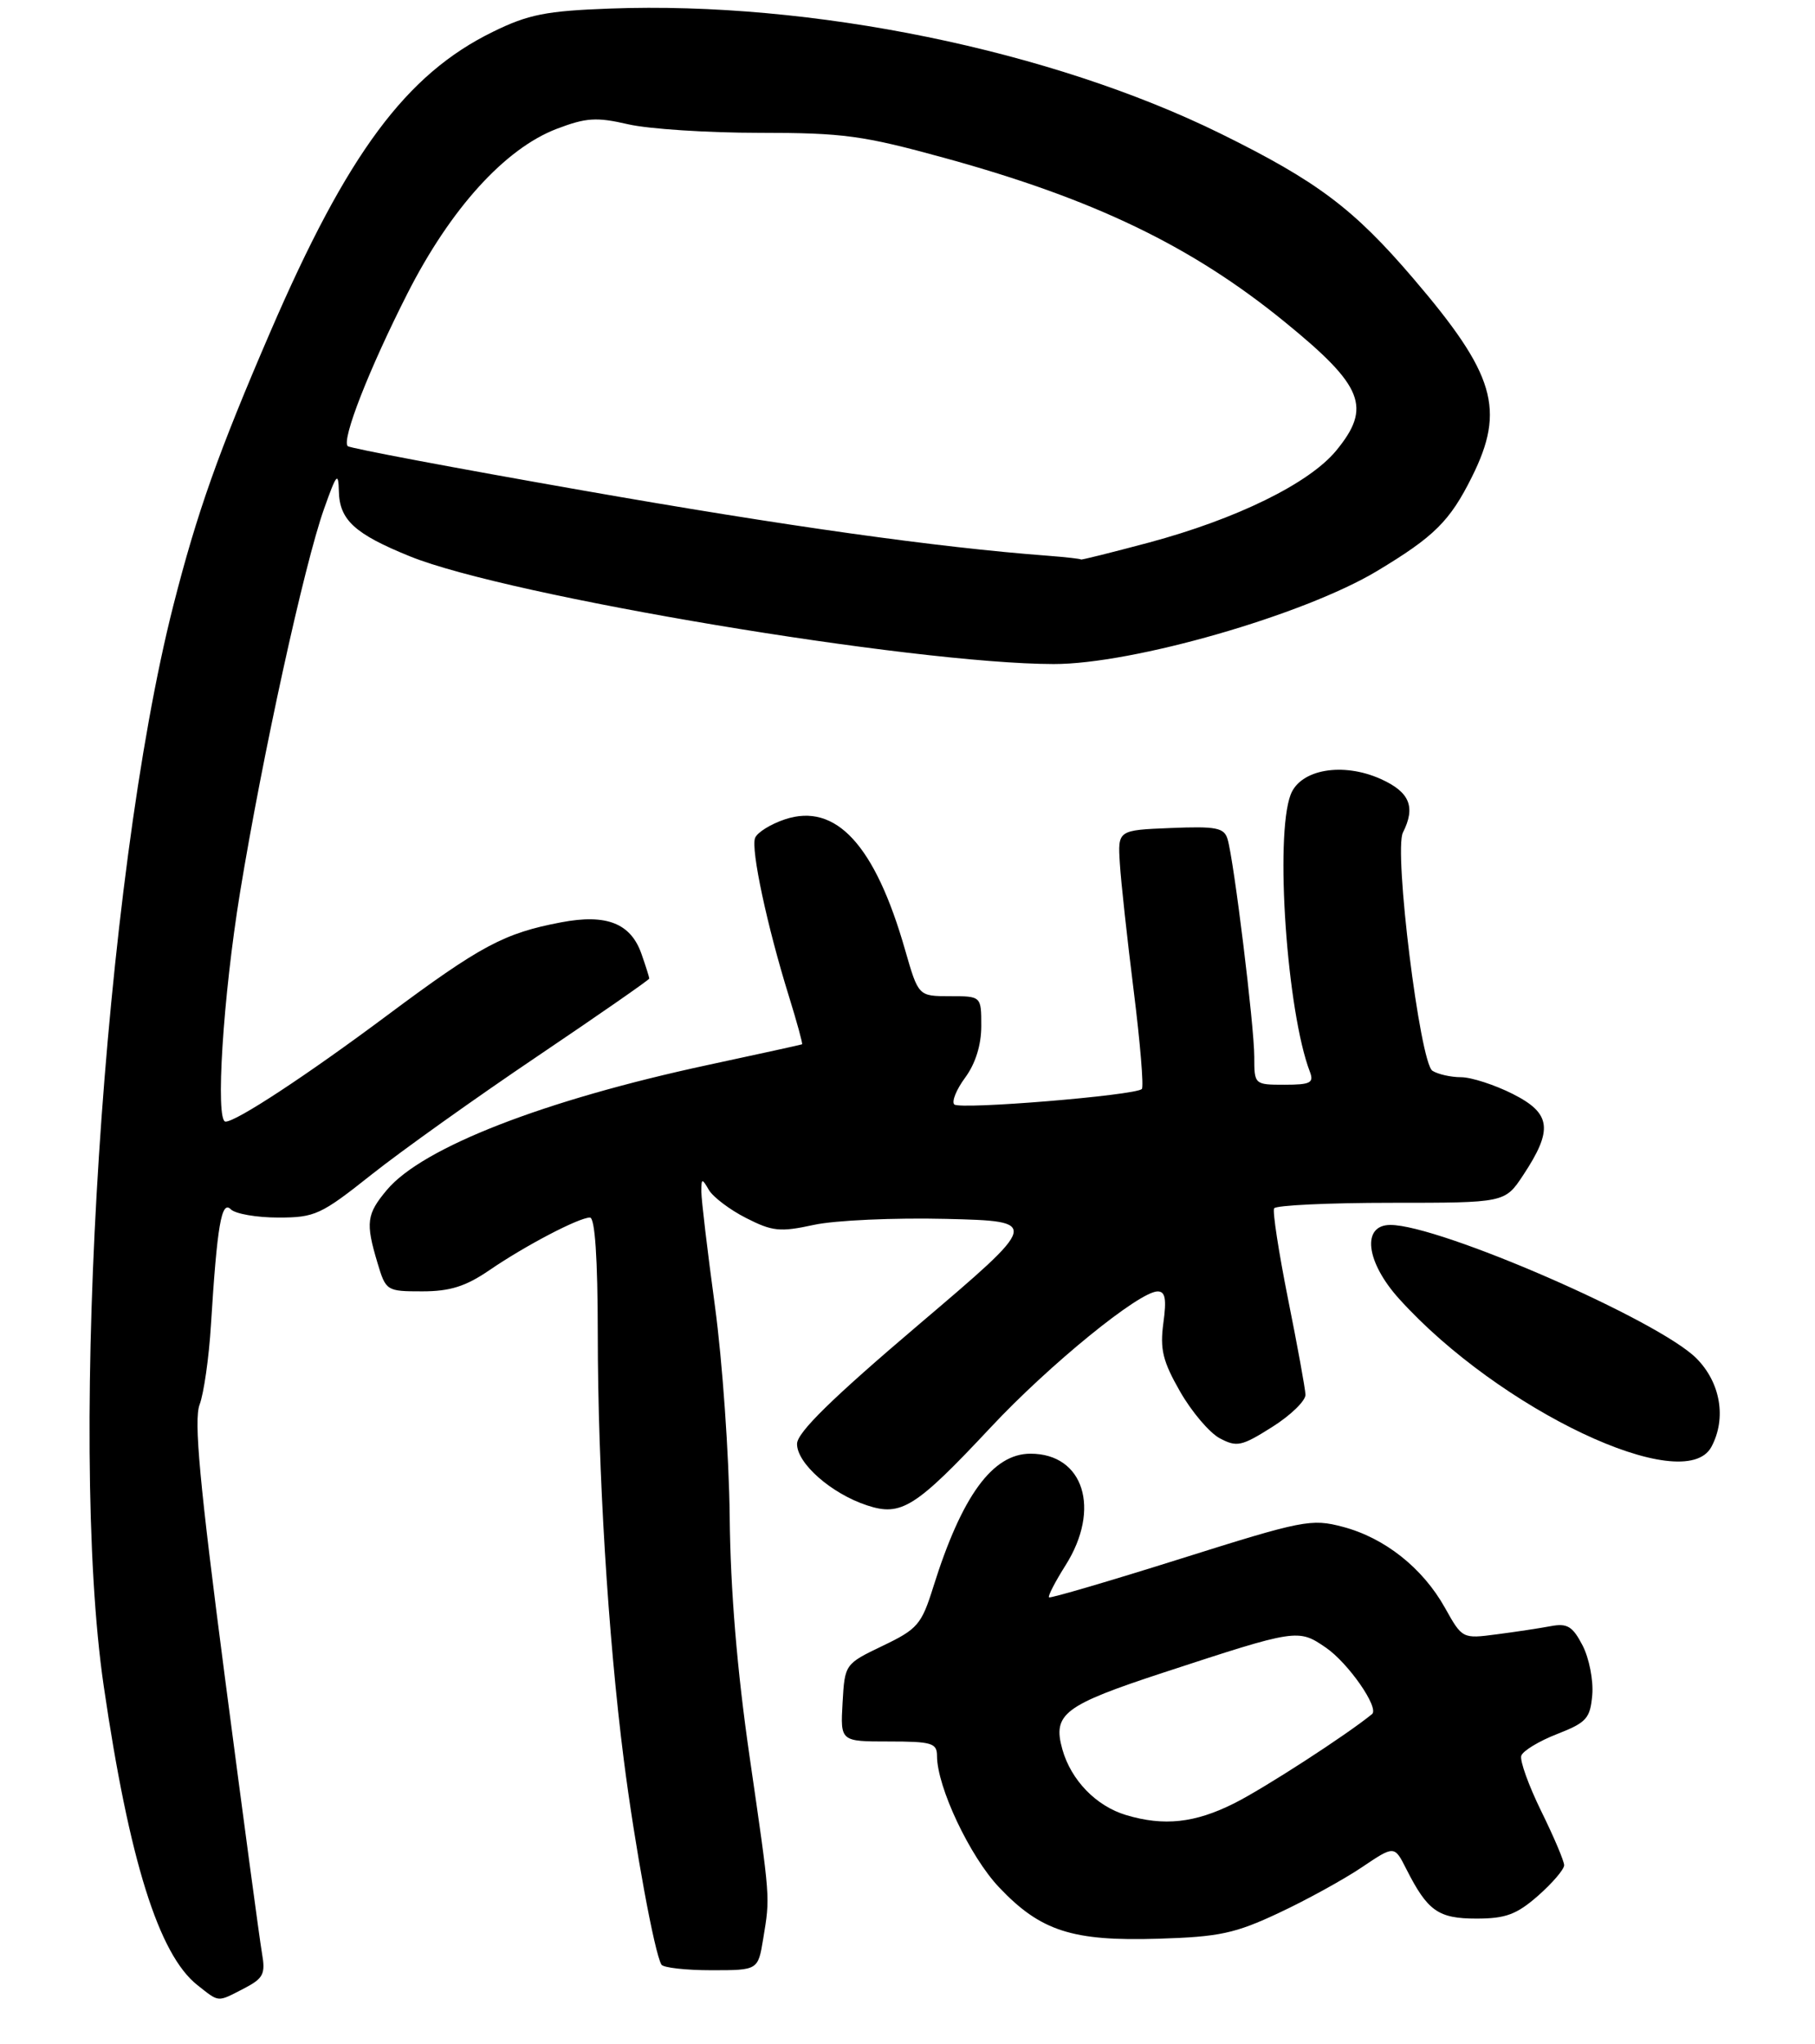 <?xml version="1.0" encoding="UTF-8" standalone="no"?>
<!DOCTYPE svg PUBLIC "-//W3C//DTD SVG 1.1//EN" "http://www.w3.org/Graphics/SVG/1.1/DTD/svg11.dtd" >
<svg xmlns="http://www.w3.org/2000/svg" xmlns:xlink="http://www.w3.org/1999/xlink" version="1.1" viewBox="0 0 246 277">
 <g >
 <path fill="currentColor"
d=" M 33.09 269.46 C 35.70 268.10 36.00 267.51 35.51 264.71 C 35.20 262.94 32.94 246.11 30.48 227.29 C 27.05 201.01 26.26 192.45 27.05 190.36 C 27.62 188.86 28.32 184.00 28.59 179.57 C 29.43 166.03 30.02 162.62 31.28 163.88 C 31.90 164.50 34.79 165.00 37.72 165.00 C 42.69 165.00 43.50 164.62 50.35 159.18 C 54.37 155.99 64.49 148.77 72.83 143.15 C 81.17 137.52 88.00 132.78 88.00 132.61 C 88.00 132.44 87.53 130.94 86.95 129.29 C 85.50 125.12 82.21 123.82 76.06 124.99 C 68.31 126.46 65.17 128.14 52.42 137.64 C 41.56 145.74 32.03 152.00 30.57 152.00 C 29.16 152.00 30.23 135.05 32.53 120.97 C 35.56 102.45 41.23 76.52 43.92 68.96 C 45.62 64.17 45.86 63.88 45.93 66.60 C 46.02 70.47 48.09 72.37 55.58 75.40 C 68.86 80.78 123.72 89.96 142.80 89.99 C 153.55 90.01 176.70 83.35 186.63 77.39 C 194.40 72.72 196.51 70.63 199.50 64.63 C 204.06 55.48 202.65 50.71 191.54 37.72 C 183.47 28.28 178.53 24.57 165.50 18.14 C 142.50 6.80 110.03 0.14 82.67 1.16 C 74.02 1.48 71.61 1.95 66.81 4.31 C 55.04 10.06 47.07 20.81 36.65 44.95 C 29.58 61.33 26.70 69.47 23.49 82.07 C 14.07 119.08 9.17 195.09 14.06 228.50 C 17.51 252.09 21.52 264.90 26.76 269.02 C 29.77 271.39 29.39 271.37 33.09 269.46 Z  M 103.44 262.75 C 104.39 256.95 104.44 257.66 101.59 238.00 C 99.90 226.33 99.00 215.50 98.90 205.50 C 98.81 197.25 97.91 184.43 96.90 177.00 C 95.89 169.57 95.06 162.60 95.06 161.50 C 95.06 159.66 95.14 159.64 96.08 161.26 C 96.65 162.22 98.91 163.94 101.12 165.06 C 104.69 166.88 105.72 166.99 110.32 165.99 C 113.17 165.37 121.23 165.01 128.25 165.18 C 141.00 165.50 141.00 165.50 124.53 179.50 C 112.75 189.51 108.05 194.12 108.03 195.66 C 107.99 198.29 112.67 202.41 117.51 204.00 C 122.15 205.54 124.08 204.32 134.28 193.43 C 142.21 184.95 154.39 175.03 156.89 175.01 C 157.94 175.00 158.13 176.02 157.68 179.29 C 157.20 182.84 157.59 184.46 159.94 188.57 C 161.50 191.30 163.92 194.16 165.32 194.91 C 167.64 196.14 168.28 196.00 172.43 193.38 C 174.94 191.80 176.97 189.82 176.94 189.00 C 176.91 188.18 175.84 182.32 174.57 176.00 C 173.31 169.68 172.46 164.16 172.69 163.75 C 172.93 163.34 180.06 163.00 188.54 163.00 C 203.97 163.00 203.97 163.00 206.45 159.25 C 210.53 153.08 210.25 150.88 205.04 148.25 C 202.58 147.01 199.43 145.99 198.04 145.98 C 196.64 145.98 194.89 145.58 194.15 145.11 C 192.45 144.04 188.89 115.29 190.15 112.82 C 191.90 109.35 191.07 107.34 187.17 105.58 C 182.01 103.25 176.24 104.25 174.93 107.69 C 172.77 113.36 174.43 137.15 177.54 145.25 C 178.11 146.74 177.61 147.00 174.11 147.00 C 170.02 147.00 170.00 146.98 170.00 143.21 C 170.00 139.05 167.24 116.57 166.38 113.71 C 165.91 112.16 164.84 111.96 158.67 112.21 C 151.50 112.50 151.50 112.50 151.78 117.00 C 151.93 119.47 152.78 127.25 153.66 134.28 C 154.54 141.31 155.04 147.30 154.76 147.58 C 153.88 148.45 130.08 150.41 129.34 149.67 C 128.96 149.29 129.62 147.65 130.82 146.03 C 132.21 144.14 133.00 141.62 133.00 139.04 C 133.00 135.00 133.00 135.00 128.74 135.00 C 124.48 135.00 124.48 135.00 122.68 128.75 C 118.61 114.52 113.31 108.75 106.40 111.03 C 104.45 111.68 102.63 112.81 102.34 113.56 C 101.75 115.10 103.98 125.55 106.93 135.02 C 108.02 138.54 108.82 141.46 108.71 141.52 C 108.59 141.58 102.85 142.84 95.95 144.32 C 73.75 149.09 57.29 155.49 52.45 161.24 C 49.68 164.54 49.53 165.69 51.16 171.13 C 52.30 174.94 52.39 175.00 57.23 175.00 C 60.99 175.00 63.12 174.33 66.32 172.14 C 71.18 168.81 78.46 165.00 79.96 165.00 C 80.64 165.00 81.01 170.52 81.02 180.75 C 81.03 199.29 82.41 221.73 84.55 238.50 C 86.05 250.23 88.72 264.73 89.65 266.24 C 89.91 266.66 92.96 267.00 96.43 267.00 C 102.74 267.00 102.74 267.00 103.44 262.75 Z  M 173.34 259.23 C 177.10 257.47 182.16 254.68 184.58 253.05 C 188.99 250.08 188.99 250.08 190.61 253.29 C 193.50 258.99 194.93 260.00 200.12 260.00 C 204.07 260.00 205.56 259.45 208.47 256.90 C 210.41 255.19 212.00 253.33 212.00 252.77 C 212.00 252.21 210.60 248.91 208.89 245.44 C 207.19 241.97 205.97 238.59 206.19 237.93 C 206.41 237.27 208.60 235.94 211.05 234.99 C 215.04 233.43 215.53 232.88 215.81 229.69 C 215.98 227.73 215.39 224.71 214.50 222.99 C 213.15 220.39 212.43 219.95 210.19 220.37 C 208.71 220.65 205.41 221.15 202.85 221.48 C 198.22 222.09 198.19 222.08 195.85 217.89 C 192.83 212.49 187.69 208.41 182.00 206.91 C 177.73 205.78 176.60 206.01 160.00 211.24 C 150.38 214.27 142.36 216.62 142.18 216.47 C 142.00 216.31 143.01 214.36 144.43 212.11 C 149.24 204.49 146.89 197.00 139.67 197.00 C 134.53 197.00 130.37 202.70 126.50 215.04 C 124.90 220.16 124.37 220.77 119.63 223.04 C 114.51 225.50 114.50 225.51 114.20 230.75 C 113.90 236.00 113.90 236.00 120.45 236.00 C 126.29 236.00 127.00 236.21 127.00 237.96 C 127.00 242.16 131.46 251.60 135.41 255.76 C 141.03 261.70 145.35 263.09 157.00 262.73 C 165.25 262.48 167.40 262.02 173.34 259.23 Z  M 231.96 196.07 C 234.03 192.21 233.20 187.35 229.91 184.06 C 224.75 178.90 195.13 166.00 188.45 166.00 C 184.52 166.00 185.11 171.01 189.64 176.02 C 203.22 191.06 228.29 202.93 231.96 196.07 Z  M 142.00 75.31 C 127.13 74.19 106.51 71.30 78.96 66.46 C 61.73 63.44 47.40 60.74 47.13 60.46 C 46.27 59.60 50.04 49.98 55.22 39.78 C 61.06 28.28 68.44 20.14 75.46 17.46 C 79.44 15.94 80.85 15.85 85.13 16.84 C 87.89 17.48 95.89 18.00 102.91 18.00 C 114.33 18.00 116.95 18.36 128.08 21.42 C 148.33 26.99 161.56 33.37 174.16 43.65 C 184.81 52.33 185.94 55.19 181.10 61.07 C 177.43 65.52 167.59 70.34 155.71 73.53 C 150.64 74.88 146.50 75.92 146.50 75.82 C 146.50 75.73 144.47 75.50 142.00 75.31 Z  M 152.62 245.97 C 148.56 244.75 145.17 241.25 143.99 237.07 C 142.64 232.26 144.19 231.09 157.76 226.64 C 175.76 220.74 175.95 220.71 179.69 223.27 C 182.74 225.35 186.98 231.46 185.96 232.29 C 182.53 235.10 171.32 242.36 167.28 244.38 C 161.96 247.05 157.76 247.51 152.62 245.97 Z "/>
</g>
</svg>